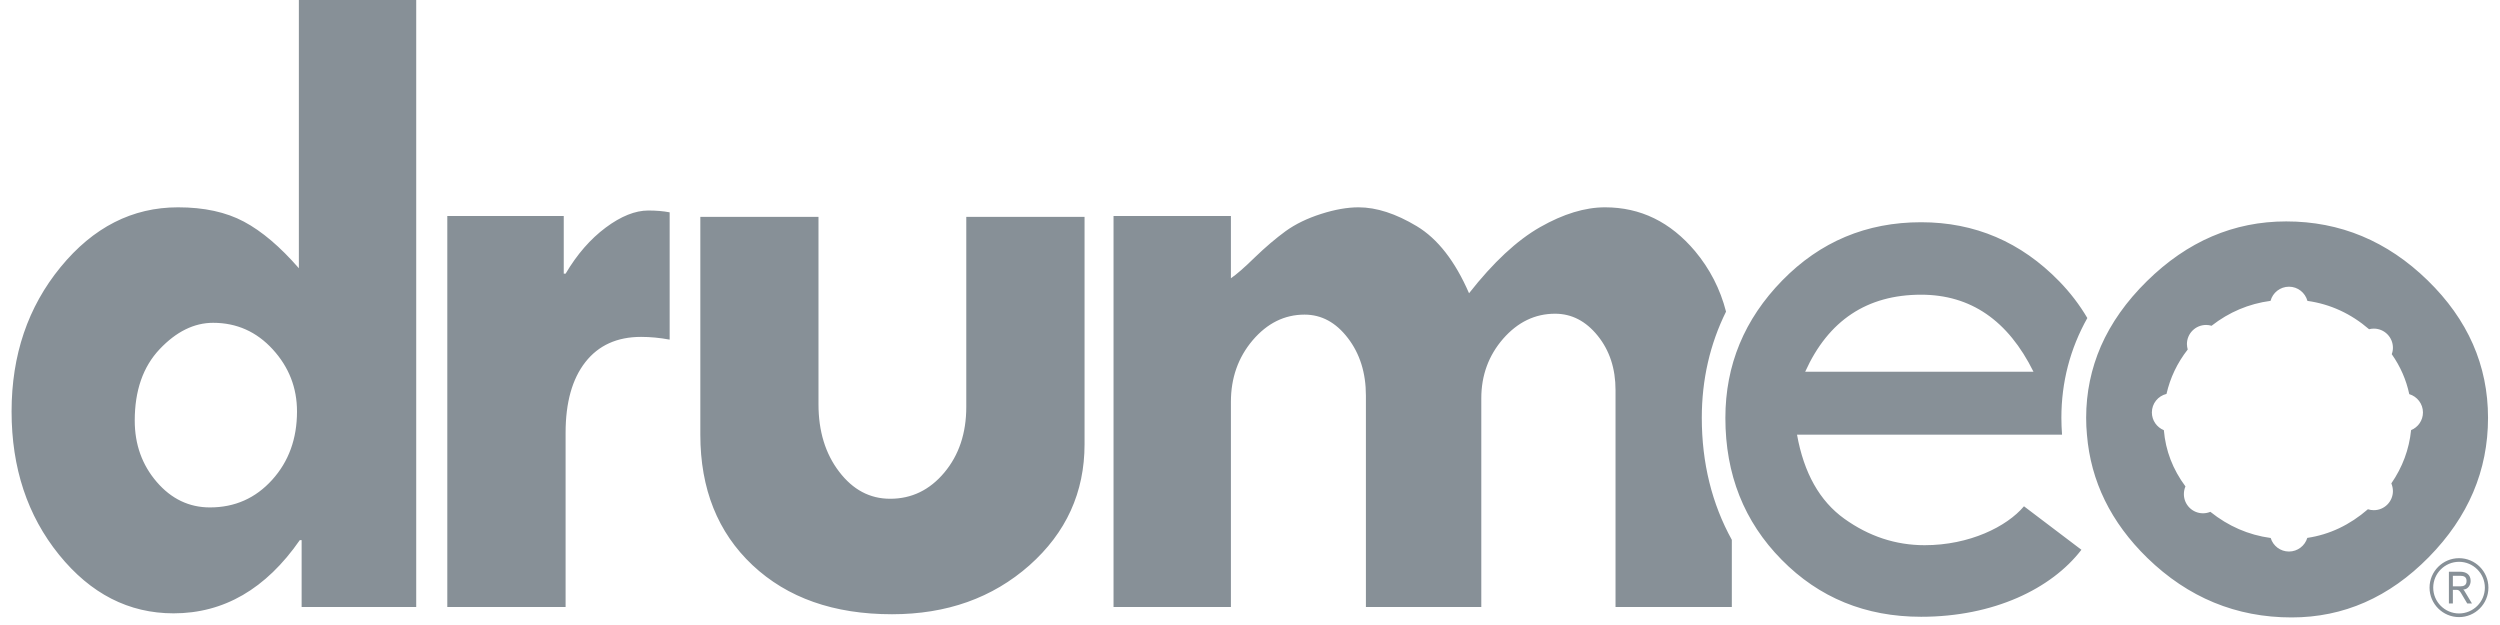 <svg width="152" height="38" viewBox="0 0 152 38" fill="none" xmlns="http://www.w3.org/2000/svg">
<path d="M147.596 17.042C145.145 14.656 142.278 13.462 139.003 13.462C135.816 13.462 132.989 14.674 130.53 17.097C129.281 18.326 128.352 19.643 127.735 21.049C127.142 22.417 126.838 23.869 126.838 25.405C126.838 25.751 126.854 26.092 126.886 26.428C127.118 29.263 128.344 31.761 130.554 33.919C133.037 36.333 135.96 37.54 139.331 37.54C142.487 37.54 145.266 36.319 147.668 33.877C150.071 31.435 151.272 28.611 151.272 25.405C151.272 22.216 150.047 19.429 147.596 17.042ZM149.51 37.52C148.525 37.52 147.716 36.716 147.716 35.729C147.716 34.74 148.525 33.937 149.51 33.937C150.495 33.937 151.296 34.74 151.296 35.729C151.296 36.716 150.495 37.52 149.51 37.52ZM109.259 26.428C109.676 28.76 110.637 30.463 112.134 31.538C113.632 32.611 115.258 33.148 117.02 33.148C119.742 33.148 122.017 32.019 123.058 30.782L126.55 33.427C124.724 35.802 121.208 37.5 116.803 37.5C113.424 37.5 110.597 36.343 108.322 34.03C106.04 31.716 104.903 28.843 104.903 25.41C104.903 22.196 106.056 19.41 108.362 17.051C110.669 14.692 113.48 13.512 116.803 13.512C120.071 13.512 122.874 14.71 125.204 17.106C125.869 17.79 126.438 18.535 126.91 19.336C125.861 21.207 125.332 23.237 125.332 25.405C125.332 25.75 125.348 26.091 125.372 26.428H109.259ZM42.58 13.186H49.764V24.575C49.764 26.216 50.181 27.584 51.021 28.68C51.854 29.776 52.887 30.325 54.121 30.325C55.426 30.325 56.523 29.795 57.412 28.735C58.301 27.676 58.75 26.344 58.75 24.741V13.186H65.941V27.008C65.941 29.938 64.82 32.394 62.586 34.375C60.343 36.355 57.564 37.346 54.233 37.346C50.693 37.346 47.874 36.351 45.752 34.361C43.638 32.37 42.58 29.726 42.58 26.427V13.186ZM149.51 34.158C148.645 34.158 147.94 34.863 147.94 35.729C147.94 36.593 148.645 37.298 149.51 37.298C150.375 37.298 151.08 36.593 151.08 35.729C151.08 34.863 150.375 34.158 149.51 34.158ZM25.306 36.904H18.339V32.841H18.227C16.168 35.808 13.606 37.291 10.554 37.291C7.832 37.291 5.509 36.102 3.587 33.725C1.665 31.348 0.704 28.445 0.704 25.017C0.704 21.589 1.697 18.664 3.683 16.241C5.669 13.817 8.048 12.605 10.827 12.605C12.412 12.605 13.742 12.895 14.831 13.476C15.92 14.057 17.033 15.002 18.171 16.309V0H25.306V36.904ZM34.388 36.904H27.196V13.131H34.276V16.641H34.388C35.084 15.462 35.901 14.527 36.83 13.835C37.759 13.144 38.624 12.799 39.417 12.799C39.898 12.799 40.33 12.836 40.715 12.91V20.649C40.122 20.539 39.545 20.483 38.977 20.483C37.519 20.483 36.39 20.995 35.589 22.018C34.788 23.041 34.388 24.474 34.388 26.317V36.904ZM74.839 13.131V16.918C75.167 16.697 75.656 16.273 76.296 15.646C76.945 15.02 77.57 14.49 78.162 14.057C78.763 13.624 79.484 13.273 80.325 13.006C81.157 12.739 81.918 12.605 82.599 12.605C83.688 12.605 84.865 12.988 86.139 13.752C87.412 14.518 88.469 15.877 89.318 17.83C90.792 15.951 92.233 14.609 93.643 13.807C95.052 13.006 96.366 12.605 97.583 12.605C99.745 12.605 101.563 13.494 103.061 15.273C103.958 16.348 104.59 17.573 104.943 18.947C103.966 20.92 103.469 23.078 103.469 25.404C103.469 28.153 104.086 30.633 105.295 32.822V36.904H98.224V23.718C98.224 22.41 97.863 21.308 97.142 20.415C96.422 19.521 95.557 19.074 94.548 19.074C93.33 19.074 92.281 19.581 91.392 20.594C90.511 21.608 90.063 22.816 90.063 24.215V36.904H83.047V24.05C83.047 22.667 82.679 21.502 81.95 20.553C81.222 19.604 80.349 19.129 79.316 19.129C78.098 19.129 77.049 19.65 76.16 20.691C75.279 21.733 74.839 22.981 74.839 24.436V36.904H67.703V13.131H74.839ZM149.134 36.69H148.893V34.761H149.574C149.943 34.761 150.215 34.93 150.215 35.324C150.215 35.58 150.039 35.844 149.766 35.844C149.798 35.876 149.83 35.905 149.846 35.943L150.295 36.69H150.007L149.638 36.07C149.574 35.968 149.51 35.865 149.382 35.865H149.134V36.69ZM149.574 35.007H149.134V35.651H149.574C149.798 35.651 149.967 35.58 149.967 35.324C149.967 35.069 149.798 35.007 149.574 35.007ZM146.595 26.151C146.475 27.323 146.074 28.401 145.394 29.39C145.45 29.533 145.49 29.691 145.49 29.857C145.49 30.499 144.969 31.019 144.329 31.019C144.2 31.019 144.08 30.999 143.968 30.963C142.863 31.92 141.638 32.502 140.284 32.704C140.14 33.183 139.692 33.533 139.171 33.533C138.643 33.533 138.202 33.187 138.058 32.71C136.704 32.525 135.487 31.995 134.39 31.119C134.246 31.176 134.102 31.208 133.942 31.208C133.301 31.208 132.78 30.687 132.78 30.046C132.78 29.877 132.812 29.719 132.876 29.575C132.108 28.542 131.667 27.402 131.563 26.155C131.139 25.984 130.834 25.566 130.834 25.077C130.834 24.531 131.211 24.074 131.723 23.95C131.947 22.972 132.372 22.071 133.013 21.25C132.989 21.145 132.965 21.034 132.965 20.92C132.965 20.278 133.485 19.757 134.134 19.757C134.246 19.757 134.358 19.775 134.462 19.807C135.527 18.976 136.721 18.47 138.05 18.291C138.178 17.797 138.635 17.431 139.171 17.431C139.708 17.431 140.156 17.798 140.292 18.294C141.686 18.491 142.935 19.067 144.04 20.017C144.128 19.994 144.224 19.98 144.329 19.98C144.969 19.98 145.49 20.501 145.49 21.143C145.49 21.28 145.466 21.411 145.418 21.533C145.946 22.285 146.299 23.095 146.483 23.963C146.963 24.107 147.316 24.551 147.316 25.077C147.316 25.562 147.019 25.977 146.595 26.151ZM12.957 19.627C11.804 19.627 10.715 20.162 9.706 21.23C8.696 22.299 8.192 23.745 8.192 25.57C8.192 27.026 8.64 28.27 9.529 29.302C10.418 30.335 11.499 30.851 12.765 30.851C14.278 30.851 15.536 30.292 16.545 29.177C17.554 28.063 18.058 26.676 18.058 25.017C18.058 23.579 17.57 22.322 16.585 21.244C15.6 20.166 14.39 19.627 12.957 19.627ZM123.635 22.6C122.089 19.479 119.815 17.918 116.803 17.918C113.52 17.918 111.165 19.479 109.756 22.6H123.635Z" fill="#879097"/>
</svg>
